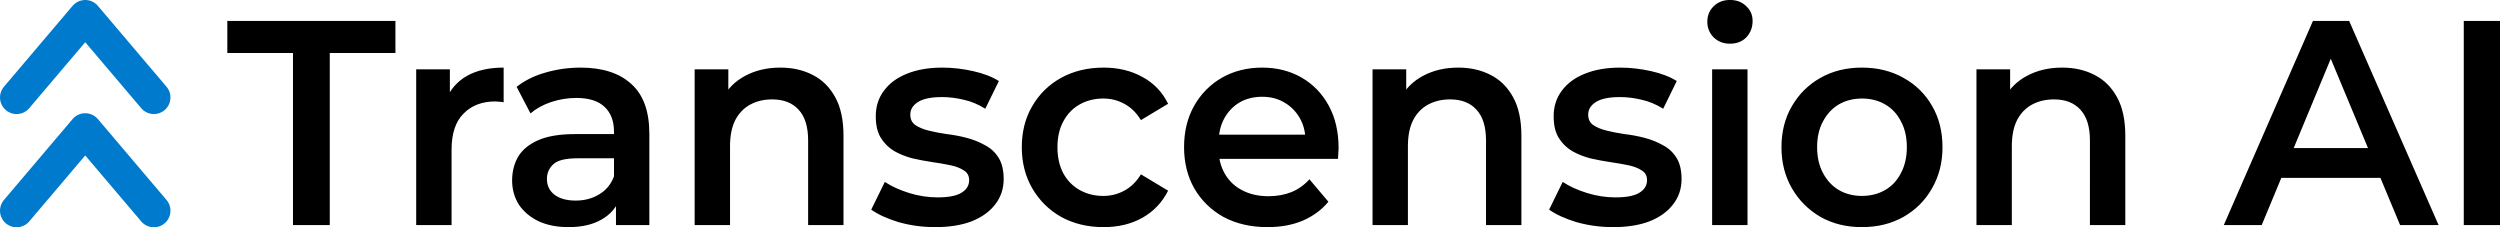 <?xml version="1.0" encoding="UTF-8" standalone="no"?>
<!-- Created with Inkscape (http://www.inkscape.org/) -->

<svg
   width="879.999mm"
   height="80mm"
   viewBox="0 0 879.999 80"
   version="1.1"
   id="svg1"
   xml:space="preserve"
   sodipodi:docname="logo.svg"
   inkscape:version="1.4 (86a8ad7, 2024-10-11)"
   xmlns:inkscape="http://www.inkscape.org/namespaces/inkscape"
   xmlns:sodipodi="http://sodipodi.sourceforge.net/DTD/sodipodi-0.dtd"
   xmlns="http://www.w3.org/2000/svg"
   xmlns:svg="http://www.w3.org/2000/svg"><sodipodi:namedview
     id="namedview1"
     pagecolor="#505050"
     bordercolor="#ffffff"
     borderopacity="1"
     inkscape:showpageshadow="0"
     inkscape:pageopacity="0"
     inkscape:pagecheckerboard="1"
     inkscape:deskcolor="#505050"
     inkscape:document-units="mm"
     inkscape:zoom="0.36320124"
     inkscape:cx="2042.9446"
     inkscape:cy="156.93779"
     inkscape:window-width="1274"
     inkscape:window-height="1350"
     inkscape:window-x="2075"
     inkscape:window-y="593"
     inkscape:window-maximized="0"
     inkscape:current-layer="layer2" /><defs
     id="defs1" /><g
     id="layer2"
     transform="translate(1.44,-36.909)"><path
       style="font-weight:600;font-size:101.132px;font-family:Montserrat;-inkscape-font-specification:'Montserrat Semi-Bold';stroke-width:1.433"
       d="M 103.237,114.421 V 54.754 H 79.775 v -11.125 h 60.072 v 11.125 h -23.463 v 59.668 z m 44.032,0 V 60.417 h 12.035 v 14.866 l -1.416,-4.349 q 2.427,-5.461 7.585,-8.293 5.259,-2.832 13.046,-2.832 v 12.035 q -0.809,-0.202 -1.517,-0.202 -0.708,-0.101 -1.416,-0.101 -7.18,0 -11.428,4.248 -4.248,4.146 -4.248,12.439 v 26.193 z m 71.394,0 v -10.922 l -0.708,-2.326 V 82.059 q 0,-5.562 -3.337,-8.596 -3.337,-3.135 -10.113,-3.135 -4.551,0 -9.001,1.416 -4.349,1.416 -7.383,3.944 l -4.955,-9.203 q 4.349,-3.337 10.315,-4.955 6.068,-1.719 12.54,-1.719 11.731,0 18.103,5.663 6.472,5.562 6.472,17.294 v 31.654 z m -16.99,0.708 q -6.068,0 -10.619,-2.023 -4.551,-2.124 -7.079,-5.765 -2.427,-3.742 -2.427,-8.394 0,-4.551 2.124,-8.192 2.225,-3.641 7.18,-5.765 4.955,-2.124 13.147,-2.124 h 15.675 v 8.394 h -14.765 q -6.472,0 -8.697,2.124 -2.225,2.023 -2.225,5.057 0,3.438 2.731,5.461 2.731,2.023 7.585,2.023 4.652,0 8.293,-2.124 3.742,-2.124 5.36,-6.27 l 2.124,7.585 q -1.82,4.753 -6.574,7.383 -4.652,2.629 -11.832,2.629 z m 45.105,-0.708 V 60.417 h 12.035 v 14.563 l -2.124,-4.45 q 2.832,-5.158 8.192,-7.888 5.461,-2.832 12.54,-2.832 6.472,0 11.529,2.528 5.158,2.528 8.091,7.787 2.933,5.158 2.933,13.349 v 30.946 h -12.642 V 85.093 q 0,-7.18 -3.438,-10.72 -3.337,-3.54 -9.405,-3.54 -4.45,0 -7.888,1.82 -3.438,1.82 -5.36,5.461 -1.82,3.54 -1.82,9.001 v 27.306 z m 85.962,0.708 q -6.776,0 -13.046,-1.719 -6.169,-1.82 -9.81,-4.349 l 4.854,-9.608 q 3.641,2.326 8.697,3.843 5.057,1.517 10.113,1.517 5.967,0 8.596,-1.618 2.731,-1.618 2.731,-4.349 0,-2.225 -1.82,-3.337 -1.82,-1.214 -4.753,-1.82 -2.933,-0.607 -6.574,-1.112 -3.54,-0.506 -7.18,-1.315 -3.54,-0.91 -6.472,-2.528 -2.933,-1.719 -4.753,-4.551 -1.82,-2.832 -1.82,-7.484 0,-5.158 2.933,-8.9 2.933,-3.843 8.192,-5.866 5.36,-2.124 12.642,-2.124 5.461,0 11.023,1.214 5.562,1.214 9.203,3.438 l -4.854,9.608 q -3.843,-2.326 -7.787,-3.135 -3.843,-0.91 -7.686,-0.91 -5.765,0 -8.596,1.719 -2.731,1.719 -2.731,4.349 0,2.427 1.82,3.641 1.82,1.214 4.753,1.922 2.933,0.708 6.472,1.214 3.641,0.405 7.18,1.315 3.54,0.91 6.472,2.528 3.034,1.517 4.854,4.349 1.82,2.832 1.82,7.383 0,5.057 -3.034,8.798 -2.933,3.742 -8.394,5.866 -5.461,2.023 -13.046,2.023 z m 60.173,0 q -8.495,0 -15.17,-3.54 -6.574,-3.641 -10.315,-9.911 -3.742,-6.27 -3.742,-14.26 0,-8.091 3.742,-14.26 3.742,-6.27 10.315,-9.81 6.675,-3.54 15.17,-3.54 7.888,0 13.855,3.236 6.068,3.135 9.203,9.304 l -9.709,5.663 q -2.427,-3.843 -5.967,-5.663 -3.438,-1.82 -7.484,-1.82 -4.652,0 -8.394,2.023 -3.742,2.023 -5.866,5.866 -2.124,3.742 -2.124,9.001 0,5.259 2.124,9.102 2.124,3.742 5.866,5.765 3.742,2.023 8.394,2.023 4.045,0 7.484,-1.82 3.54,-1.82 5.967,-5.663 l 9.709,5.663 q -3.135,6.068 -9.203,9.405 -5.967,3.236 -13.855,3.236 z m 58.595,0 q -9.001,0 -15.777,-3.54 -6.675,-3.641 -10.417,-9.911 -3.641,-6.27 -3.641,-14.26 0,-8.091 3.54,-14.26 3.641,-6.27 9.911,-9.81 6.371,-3.54 14.462,-3.54 7.888,0 14.057,3.438 6.169,3.438 9.709,9.709 3.54,6.27 3.54,14.765 0,0.809 -0.101,1.82 0,1.011 -0.101,1.922 h -45.004 v -8.394 h 38.329 l -4.955,2.629 q 0.101,-4.652 -1.921,-8.192 -2.023,-3.54 -5.562,-5.562 -3.438,-2.023 -7.989,-2.023 -4.652,0 -8.192,2.023 -3.438,2.023 -5.461,5.663 -1.922,3.54 -1.922,8.394 v 2.023 q 0,4.854 2.225,8.596 2.225,3.742 6.27,5.765 4.045,2.023 9.304,2.023 4.551,0 8.192,-1.416 3.641,-1.416 6.472,-4.45 l 6.776,7.787 q -3.641,4.248 -9.203,6.574 -5.461,2.225 -12.54,2.225 z m 37.52,-0.708 V 60.417 h 12.035 v 14.563 l -2.124,-4.45 q 2.832,-5.158 8.192,-7.888 5.461,-2.832 12.54,-2.832 6.472,0 11.529,2.528 5.158,2.528 8.091,7.787 2.933,5.158 2.933,13.349 v 30.946 h -12.642 V 85.093 q 0,-7.18 -3.438,-10.72 -3.337,-3.54 -9.405,-3.54 -4.45,0 -7.888,1.82 -3.438,1.82 -5.36,5.461 -1.82,3.54 -1.82,9.001 v 27.306 z m 85.962,0.708 q -6.776,0 -13.046,-1.719 -6.169,-1.82 -9.81,-4.349 l 4.854,-9.608 q 3.641,2.326 8.697,3.843 5.057,1.517 10.113,1.517 5.967,0 8.596,-1.618 2.731,-1.618 2.731,-4.349 0,-2.225 -1.82,-3.337 -1.82,-1.214 -4.753,-1.82 -2.933,-0.607 -6.574,-1.112 -3.54,-0.506 -7.18,-1.315 -3.54,-0.91 -6.472,-2.528 -2.933,-1.719 -4.753,-4.551 -1.82,-2.832 -1.82,-7.484 0,-5.158 2.933,-8.9 2.933,-3.843 8.192,-5.866 5.36,-2.124 12.642,-2.124 5.461,0 11.023,1.214 5.562,1.214 9.203,3.438 l -4.854,9.608 q -3.843,-2.326 -7.787,-3.135 -3.843,-0.91 -7.686,-0.91 -5.765,0 -8.596,1.719 -2.731,1.719 -2.731,4.349 0,2.427 1.82,3.641 1.82,1.214 4.753,1.922 2.933,0.708 6.472,1.214 3.641,0.405 7.18,1.315 3.54,0.91 6.472,2.528 3.034,1.517 4.854,4.349 1.82,2.832 1.82,7.383 0,5.057 -3.034,8.798 -2.933,3.742 -8.394,5.866 -5.461,2.023 -13.046,2.023 z m 35.396,-0.708 V 60.417 h 12.642 v 54.004 z m 6.371,-62.904 q -3.54,0 -5.866,-2.225 -2.225,-2.225 -2.225,-5.36 0,-3.236 2.225,-5.36 2.326,-2.225 5.866,-2.225 3.54,0 5.765,2.124 2.326,2.023 2.326,5.158 0,3.337 -2.225,5.663 -2.225,2.225 -5.866,2.225 z m 47.127,63.612 q -8.293,0 -14.765,-3.54 -6.472,-3.641 -10.214,-9.911 -3.742,-6.27 -3.742,-14.26 0,-8.091 3.742,-14.26 3.742,-6.27 10.214,-9.81 6.472,-3.54 14.765,-3.54 8.394,0 14.866,3.54 6.574,3.54 10.214,9.709 3.742,6.169 3.742,14.361 0,7.989 -3.742,14.26 -3.641,6.27 -10.214,9.911 -6.472,3.54 -14.866,3.54 z m 0,-10.821 q 4.652,0 8.293,-2.023 3.641,-2.023 5.663,-5.866 2.124,-3.843 2.124,-9.001 0,-5.259 -2.124,-9.001 -2.023,-3.843 -5.663,-5.866 -3.641,-2.023 -8.192,-2.023 -4.652,0 -8.293,2.023 -3.54,2.023 -5.663,5.866 -2.124,3.742 -2.124,9.001 0,5.158 2.124,9.001 2.124,3.843 5.663,5.866 3.641,2.023 8.192,2.023 z m 40.959,10.113 V 60.417 h 12.035 v 14.563 l -2.124,-4.45 q 2.832,-5.158 8.192,-7.888 5.461,-2.832 12.54,-2.832 6.472,0 11.529,2.528 5.158,2.528 8.091,7.787 2.933,5.158 2.933,13.349 v 30.946 h -12.642 V 85.093 q 0,-7.18 -3.438,-10.72 -3.337,-3.54 -9.405,-3.54 -4.45,0 -7.888,1.82 -3.438,1.82 -5.36,5.461 -1.82,3.54 -1.82,9.001 v 27.306 z m 88.389,0 31.857,-70.792 h 12.945 l 31.958,70.792 H 856.238 L 828.831,50.607 h 5.259 l -27.306,63.814 z m 14.664,-16.383 3.54,-10.315 h 38.228 l 3.54,10.315 z m 71.096,16.383 V 43.629 h 13.147 v 70.792 z"
       id="text1"
       transform="scale(0.985,1.015)"
       aria-label="Transcension AI" /><path
       d="M 52.723,111.071 28.56,82.602 4.398,111.071 M 52.723,71.215 28.56,42.746 4.398,71.215"
       stroke="#000000"
       stroke-width="1.211"
       stroke-linecap="round"
       stroke-linejoin="round"
       id="path1-4"
       style="display:inline;fill:none;stroke:#007acc;stroke-width:11.675;stroke-dasharray:none;stroke-opacity:1" /></g></svg>
